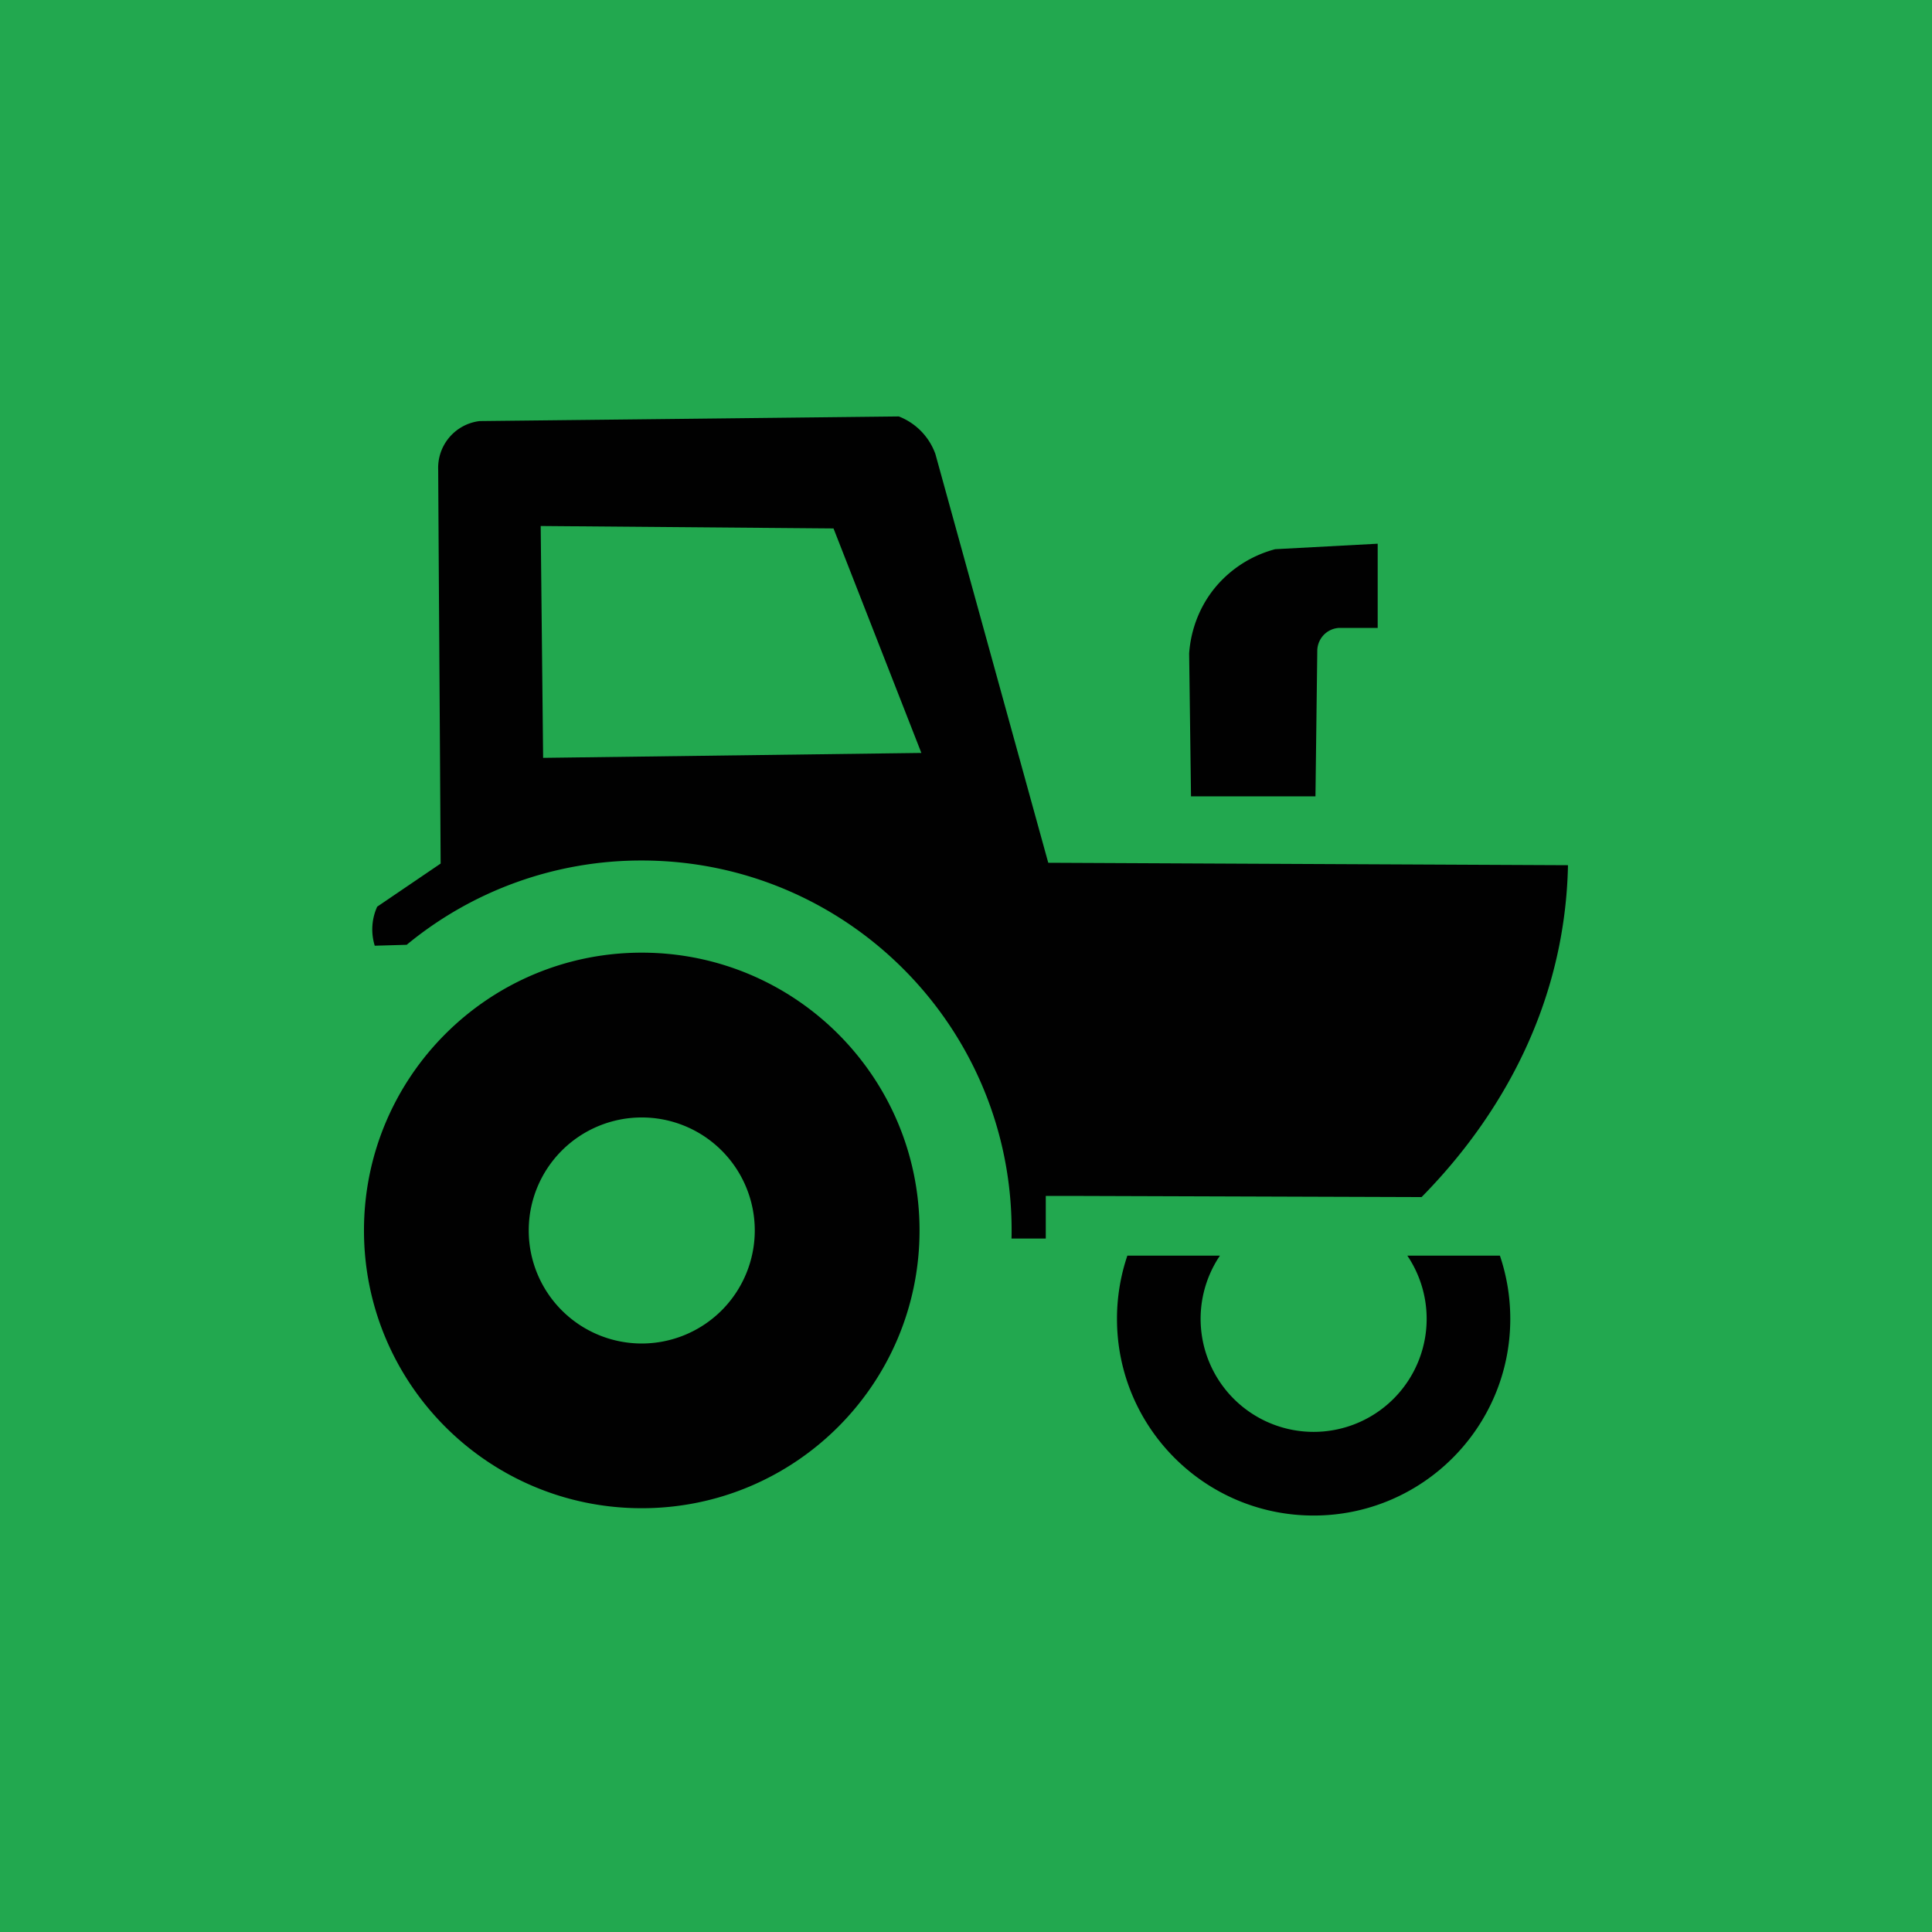 <svg id="Calque_1" data-name="Calque 1" xmlns="http://www.w3.org/2000/svg" viewBox="0 0 2000 2000"><defs><style>.cls-1{fill:#22a84f;}.cls-2{fill:#010101;}</style></defs><rect class="cls-1" x="-12.71" y="-22.71" width="2032.14" height="2035.71"/><path class="cls-2" d="M1085.15,893.14,968.32,470a65.44,65.44,0,0,0-37.89-38.9q-216.93,2.44-433.86,4.79a48.73,48.73,0,0,0-42.95,50.52c.84,149.89,1.69,257.67,2.53,407.55l-65.68,44.63A57,57,0,0,0,387.94,979l33.05-.95H421a381.21,381.21,0,0,1,243.3-87.26c211.46,0,382.92,171.46,382.92,382.92,0,2.79,0,5.63-.11,8.42h35.47V1238l22.74,0,95.41.31,270.88.9c5.94-6,12.31-12.79,19-20.21,1.58-1.79,3.21-3.58,4.84-5.47,44-50.32,97.88-129.36,118.88-235.77a472.58,472.58,0,0,0,8.84-82.1ZM562.24,784.52l-2.52-240,303.13,2.52,90.94,232.4Z"/><path class="cls-2" d="M1563.43,1365.31c0,112.42-91.15,203.57-203.56,203.57s-203.57-91.15-203.57-203.57a203.86,203.86,0,0,1,10.74-65.46h95.83a117,117,0,1,0,194,0h95.83A203.86,203.86,0,0,1,1563.43,1365.31Z"/><path class="cls-2" d="M1426.18,562.85V650h-39.79a23.9,23.9,0,0,0-15.79,7,24.17,24.17,0,0,0-6.94,15.79l-1.9,151.56H1232.93L1231,676.53c.69-10.27,4-41.58,28.42-70.1a120.93,120.93,0,0,1,60.63-37.9Z"/><path class="cls-2" d="M664.34,986.19c-158.83,0-287.55,128.72-287.55,287.55S505.51,1561.3,664.34,1561.3,951.9,1432.57,951.9,1273.74,823.17,986.19,664.34,986.19Zm0,404.6a117,117,0,1,1,117-117A117.07,117.07,0,0,1,664.34,1390.79Z"/></svg>